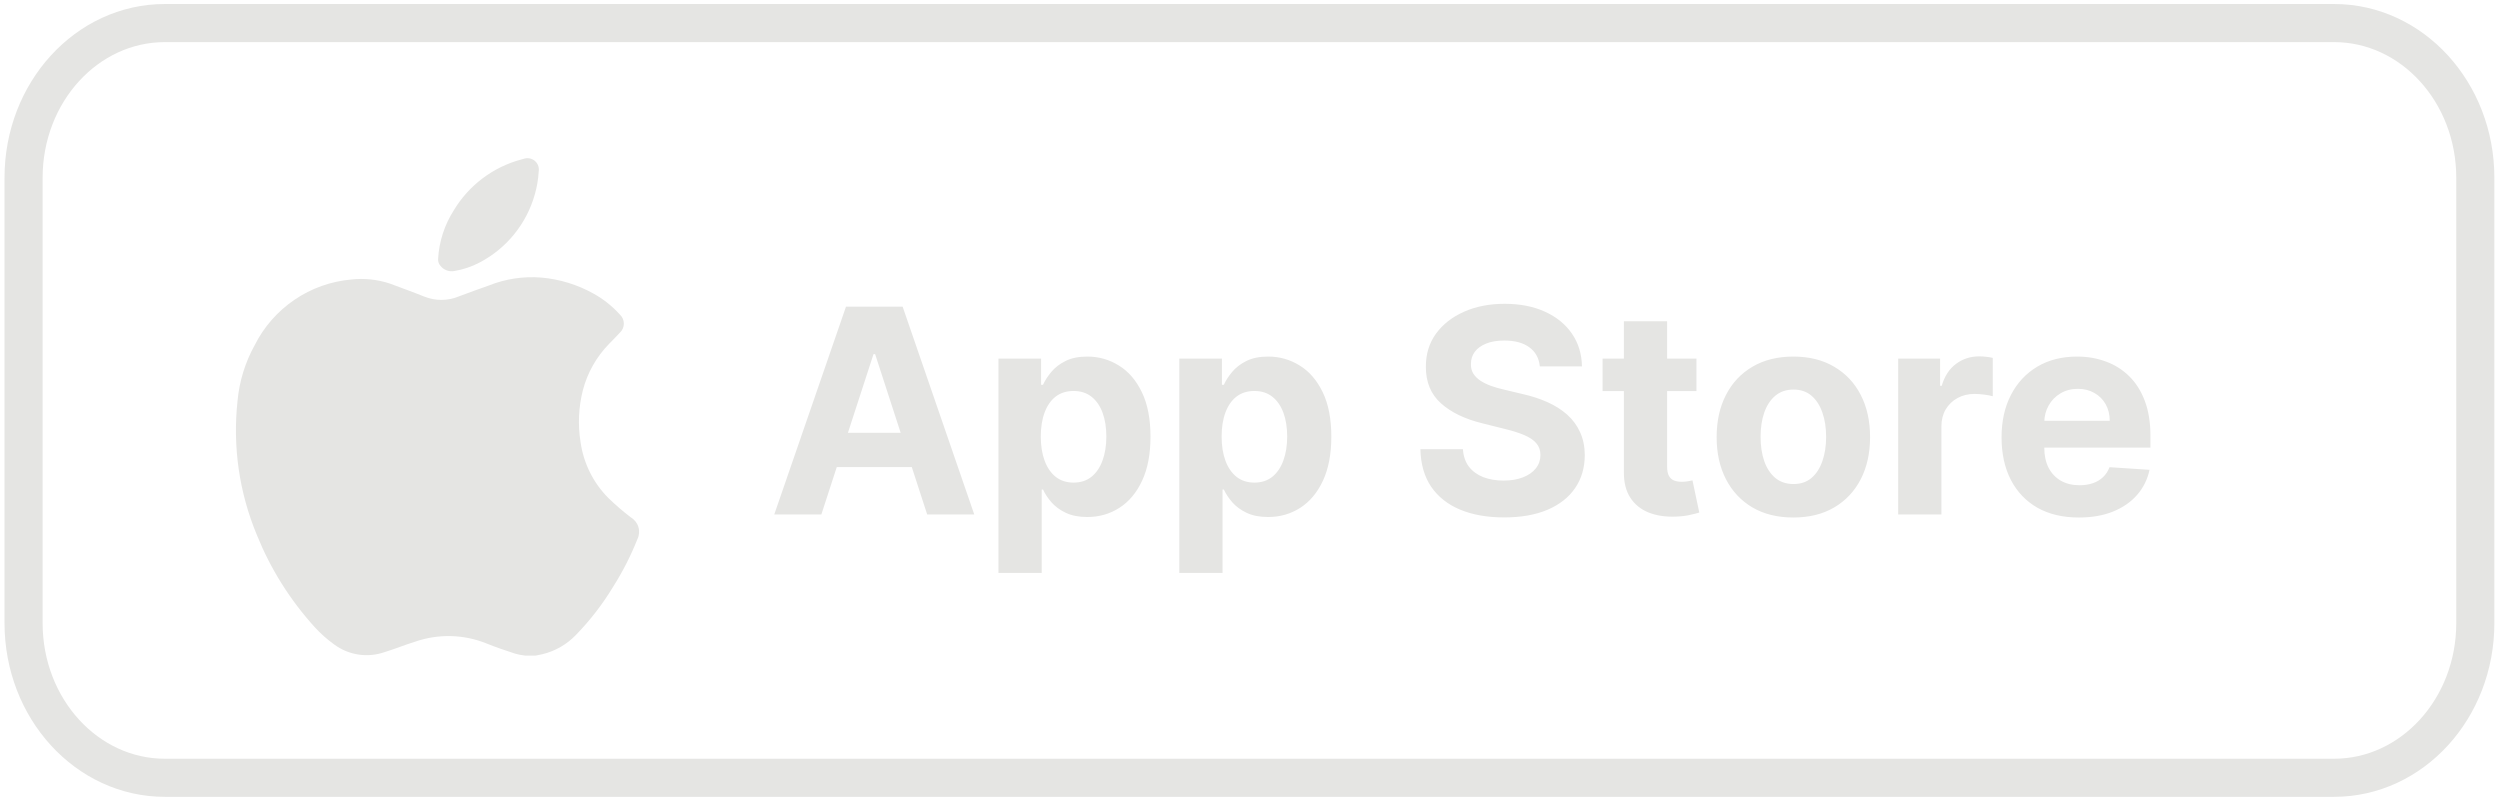 <svg width="215" height="69" viewBox="0 0 215 69" fill="none" xmlns="http://www.w3.org/2000/svg">
<path d="M70.636 44.245H66.586L72.756 26.371H77.626L83.787 44.245H79.738L75.261 30.456H75.121L70.636 44.245ZM70.382 37.219H79.947V40.169H70.382V37.219ZM85.869 49.272V30.84H89.534V33.091H89.7C89.863 32.731 90.099 32.364 90.407 31.992C90.721 31.613 91.128 31.299 91.629 31.049C92.135 30.793 92.763 30.665 93.514 30.665C94.491 30.665 95.393 30.921 96.219 31.433C97.045 31.939 97.706 32.704 98.2 33.728C98.695 34.747 98.942 36.024 98.942 37.56C98.942 39.055 98.701 40.317 98.218 41.347C97.741 42.371 97.089 43.148 96.263 43.677C95.442 44.201 94.523 44.463 93.505 44.463C92.784 44.463 92.17 44.343 91.664 44.105C91.163 43.867 90.753 43.567 90.433 43.206C90.113 42.84 89.869 42.47 89.7 42.098H89.587V49.272H85.869ZM89.508 37.542C89.508 38.339 89.619 39.035 89.84 39.628C90.061 40.221 90.381 40.684 90.8 41.016C91.219 41.341 91.728 41.504 92.327 41.504C92.932 41.504 93.444 41.339 93.863 41.007C94.282 40.669 94.599 40.204 94.814 39.611C95.035 39.011 95.146 38.322 95.146 37.542C95.146 36.768 95.038 36.088 94.823 35.5C94.608 34.912 94.29 34.453 93.872 34.121C93.453 33.789 92.938 33.624 92.327 33.624C91.722 33.624 91.21 33.784 90.791 34.104C90.378 34.424 90.061 34.877 89.84 35.465C89.619 36.053 89.508 36.745 89.508 37.542ZM101.421 49.272V30.84H105.086V33.091H105.252C105.415 32.731 105.65 32.364 105.959 31.992C106.273 31.613 106.68 31.299 107.181 31.049C107.687 30.793 108.315 30.665 109.066 30.665C110.043 30.665 110.945 30.921 111.771 31.433C112.597 31.939 113.258 32.704 113.752 33.728C114.247 34.747 114.494 36.024 114.494 37.56C114.494 39.055 114.252 40.317 113.77 41.347C113.292 42.371 112.641 43.148 111.815 43.677C110.994 44.201 110.075 44.463 109.057 44.463C108.335 44.463 107.722 44.343 107.215 44.105C106.715 43.867 106.305 43.567 105.985 43.206C105.665 42.84 105.421 42.47 105.252 42.098H105.138V49.272H101.421ZM105.06 37.542C105.06 38.339 105.17 39.035 105.391 39.628C105.613 40.221 105.933 40.684 106.351 41.016C106.77 41.341 107.279 41.504 107.879 41.504C108.484 41.504 108.996 41.339 109.415 41.007C109.834 40.669 110.151 40.204 110.366 39.611C110.587 39.011 110.698 38.322 110.698 37.542C110.698 36.768 110.59 36.088 110.375 35.5C110.159 34.912 109.842 34.453 109.423 34.121C109.004 33.789 108.49 33.624 107.879 33.624C107.274 33.624 106.762 33.784 106.343 34.104C105.93 34.424 105.613 34.877 105.391 35.465C105.17 36.053 105.06 36.745 105.06 37.542ZM132.426 31.512C132.356 30.808 132.057 30.261 131.527 29.871C130.998 29.481 130.279 29.286 129.371 29.286C128.755 29.286 128.234 29.374 127.809 29.548C127.385 29.717 127.059 29.953 126.832 30.255C126.611 30.558 126.5 30.901 126.5 31.285C126.489 31.605 126.556 31.884 126.701 32.123C126.852 32.361 127.059 32.568 127.321 32.742C127.582 32.911 127.885 33.059 128.228 33.187C128.571 33.309 128.938 33.414 129.328 33.502L130.934 33.886C131.713 34.06 132.429 34.293 133.08 34.584C133.732 34.875 134.296 35.232 134.774 35.657C135.251 36.082 135.62 36.582 135.882 37.158C136.15 37.734 136.286 38.395 136.292 39.139C136.286 40.233 136.007 41.181 135.454 41.984C134.907 42.781 134.116 43.401 133.08 43.843C132.051 44.279 130.809 44.498 129.354 44.498C127.911 44.498 126.654 44.277 125.584 43.834C124.519 43.392 123.687 42.738 123.088 41.871C122.494 40.998 122.183 39.919 122.154 38.633H125.811C125.852 39.232 126.023 39.733 126.326 40.134C126.634 40.53 127.044 40.829 127.556 41.033C128.074 41.231 128.659 41.33 129.31 41.33C129.95 41.33 130.506 41.237 130.977 41.05C131.454 40.864 131.824 40.605 132.086 40.274C132.347 39.942 132.478 39.561 132.478 39.13C132.478 38.729 132.359 38.392 132.121 38.118C131.888 37.845 131.545 37.612 131.091 37.42C130.643 37.228 130.093 37.053 129.441 36.896L127.495 36.408C125.988 36.041 124.798 35.468 123.926 34.688C123.053 33.909 122.62 32.859 122.625 31.538C122.62 30.456 122.908 29.51 123.489 28.702C124.077 27.893 124.883 27.262 125.907 26.808C126.931 26.354 128.094 26.127 129.398 26.127C130.724 26.127 131.882 26.354 132.871 26.808C133.866 27.262 134.64 27.893 135.192 28.702C135.745 29.51 136.03 30.447 136.048 31.512H132.426ZM145.894 30.84V33.632H137.822V30.84H145.894ZM139.654 27.628H143.372V40.125C143.372 40.469 143.424 40.736 143.529 40.928C143.634 41.114 143.779 41.245 143.965 41.321C144.157 41.397 144.379 41.434 144.629 41.434C144.803 41.434 144.978 41.42 145.152 41.391C145.327 41.356 145.461 41.33 145.554 41.312L146.138 44.079C145.952 44.137 145.691 44.204 145.353 44.279C145.016 44.361 144.605 44.41 144.123 44.428C143.227 44.463 142.441 44.343 141.766 44.07C141.097 43.797 140.576 43.372 140.204 42.796C139.832 42.22 139.648 41.493 139.654 40.614V27.628ZM154.229 44.506C152.873 44.506 151.701 44.218 150.712 43.642C149.728 43.061 148.969 42.252 148.434 41.216C147.898 40.175 147.631 38.968 147.631 37.594C147.631 36.21 147.898 35 148.434 33.964C148.969 32.923 149.728 32.114 150.712 31.538C151.701 30.956 152.873 30.665 154.229 30.665C155.584 30.665 156.754 30.956 157.737 31.538C158.726 32.114 159.488 32.923 160.023 33.964C160.559 35 160.826 36.21 160.826 37.594C160.826 38.968 160.559 40.175 160.023 41.216C159.488 42.252 158.726 43.061 157.737 43.642C156.754 44.218 155.584 44.506 154.229 44.506ZM154.246 41.627C154.863 41.627 155.378 41.452 155.791 41.103C156.204 40.748 156.515 40.265 156.725 39.654C156.94 39.043 157.047 38.348 157.047 37.568C157.047 36.789 156.94 36.093 156.725 35.483C156.515 34.872 156.204 34.389 155.791 34.034C155.378 33.679 154.863 33.502 154.246 33.502C153.623 33.502 153.1 33.679 152.675 34.034C152.256 34.389 151.939 34.872 151.724 35.483C151.514 36.093 151.41 36.789 151.41 37.568C151.41 38.348 151.514 39.043 151.724 39.654C151.939 40.265 152.256 40.748 152.675 41.103C153.1 41.452 153.623 41.627 154.246 41.627ZM163.244 44.245V30.84H166.848V33.179H166.988C167.232 32.347 167.642 31.718 168.218 31.294C168.794 30.863 169.457 30.648 170.208 30.648C170.394 30.648 170.595 30.659 170.81 30.683C171.025 30.706 171.214 30.738 171.377 30.779V34.078C171.203 34.025 170.961 33.979 170.653 33.938C170.345 33.897 170.063 33.877 169.807 33.877C169.26 33.877 168.771 33.996 168.34 34.235C167.916 34.467 167.578 34.793 167.328 35.212C167.084 35.631 166.961 36.114 166.961 36.661V44.245H163.244ZM178.785 44.506C177.406 44.506 176.219 44.227 175.224 43.669C174.235 43.104 173.473 42.307 172.937 41.277C172.402 40.242 172.134 39.017 172.134 37.603C172.134 36.224 172.402 35.014 172.937 33.973C173.473 32.931 174.226 32.12 175.198 31.538C176.175 30.956 177.321 30.665 178.636 30.665C179.521 30.665 180.344 30.808 181.106 31.093C181.874 31.372 182.543 31.794 183.113 32.358C183.689 32.923 184.137 33.632 184.457 34.488C184.777 35.337 184.937 36.332 184.937 37.472V38.493H173.618V36.19H181.438C181.438 35.654 181.321 35.18 181.089 34.767C180.856 34.354 180.533 34.031 180.12 33.798C179.713 33.56 179.238 33.44 178.697 33.44C178.133 33.44 177.633 33.571 177.196 33.833C176.766 34.089 176.428 34.435 176.184 34.872C175.94 35.302 175.814 35.782 175.809 36.312V38.502C175.809 39.165 175.931 39.739 176.175 40.221C176.425 40.704 176.777 41.077 177.231 41.339C177.685 41.6 178.223 41.731 178.846 41.731C179.259 41.731 179.637 41.673 179.98 41.557C180.323 41.44 180.617 41.266 180.862 41.033C181.106 40.8 181.292 40.515 181.42 40.178L184.859 40.405C184.684 41.231 184.326 41.952 183.785 42.569C183.25 43.18 182.558 43.657 181.708 44C180.865 44.338 179.89 44.506 178.785 44.506Z" fill="#E5E5E3"/>
<path d="M54.247 44.492C53.573 43.976 52.93 43.422 52.321 42.831C51.026 41.533 50.188 39.849 49.93 38.033C49.688 36.541 49.756 35.016 50.129 33.551C50.522 32.048 51.3 30.675 52.387 29.566C52.686 29.251 53.002 28.952 53.3 28.62C53.411 28.52 53.499 28.399 53.559 28.263C53.62 28.127 53.651 27.98 53.651 27.831C53.651 27.683 53.62 27.536 53.559 27.4C53.499 27.264 53.411 27.142 53.3 27.043C52.652 26.324 51.889 25.718 51.042 25.25C49.662 24.479 48.135 24.01 46.56 23.872C45.022 23.746 43.476 23.979 42.044 24.552C41.164 24.868 40.301 25.167 39.437 25.499C38.485 25.889 37.418 25.889 36.466 25.499C35.486 25.1 34.49 24.752 33.527 24.386C32.458 24.033 31.326 23.914 30.206 24.038C28.456 24.193 26.775 24.794 25.323 25.782C23.87 26.769 22.693 28.112 21.905 29.682C21.085 31.162 20.581 32.796 20.428 34.48C20.001 38.4 20.573 42.363 22.088 46.002C23.265 48.922 24.951 51.609 27.069 53.938C27.57 54.487 28.126 54.982 28.729 55.416C29.344 55.875 30.062 56.175 30.821 56.291C31.579 56.407 32.355 56.334 33.079 56.08C33.959 55.815 34.739 55.483 35.702 55.184C37.695 54.493 39.871 54.546 41.828 55.333C42.642 55.665 43.488 55.947 44.302 56.213C44.579 56.294 44.862 56.349 45.149 56.379H46.078L46.643 56.263C47.745 55.999 48.748 55.422 49.532 54.603C50.755 53.346 51.83 51.954 52.736 50.452C53.552 49.163 54.247 47.801 54.811 46.384C54.975 46.056 55.008 45.678 54.903 45.327C54.798 44.975 54.563 44.677 54.247 44.492Z" fill="#E5E5E3"/>
<path d="M46.327 14.757C46.29 15.42 46.179 16.078 45.995 16.716C45.644 17.965 45.043 19.129 44.226 20.137C43.41 21.145 42.395 21.975 41.246 22.576C40.565 22.935 39.831 23.182 39.071 23.307C38.85 23.349 38.622 23.329 38.411 23.25C38.2 23.171 38.015 23.036 37.876 22.859C37.805 22.777 37.75 22.683 37.716 22.58C37.682 22.477 37.669 22.369 37.677 22.261C37.761 20.78 38.224 19.345 39.022 18.094C40.32 15.93 42.41 14.358 44.849 13.711L45.148 13.628C45.305 13.592 45.469 13.597 45.625 13.64C45.781 13.683 45.923 13.764 46.04 13.876C46.157 13.988 46.244 14.127 46.294 14.28C46.344 14.434 46.355 14.598 46.327 14.757Z" fill="#E5E5E3"/>
<path d="M200.724 1.983H14.181C7.469 1.983 2.027 7.937 2.027 15.283V53.59C2.027 60.935 7.469 66.89 14.181 66.89H200.724C207.436 66.89 212.877 60.935 212.877 53.59V15.283C212.877 7.937 207.436 1.983 200.724 1.983Z" stroke="#E5E5E3" stroke-width="3.277" stroke-miterlimit="10"/>
</svg>
